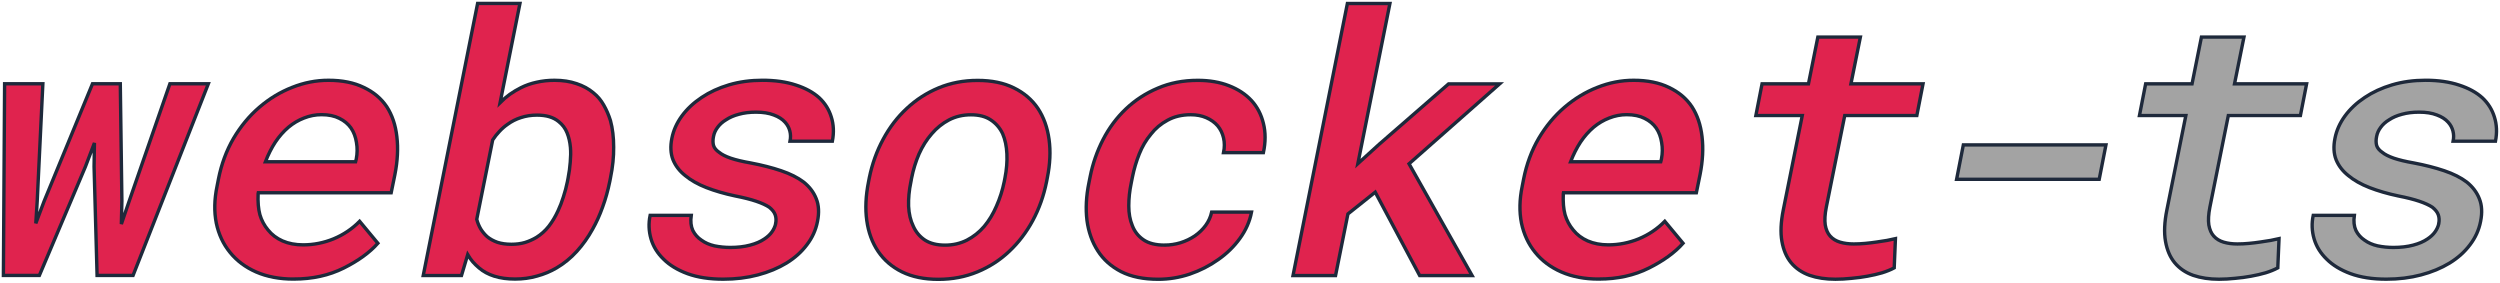 <?xml version="1.0" encoding="UTF-8" standalone="no"?>
<svg
   xmlns:dc="http://purl.org/dc/elements/1.1/"
   xmlns:cc="http://creativecommons.org/ns#"
   xmlns:rdf="http://www.w3.org/1999/02/22-rdf-syntax-ns#"
   xmlns:svg="http://www.w3.org/2000/svg"
   xmlns="http://www.w3.org/2000/svg"
   xmlns:sodipodi="http://sodipodi.sourceforge.net/DTD/sodipodi-0.dtd"
   xmlns:inkscape="http://www.inkscape.org/namespaces/inkscape"
   width="97.24mm"
   height="10.993mm"
   version="1.1"
   viewBox="0 0 97.24 10.993"
   id="svg32"
   sodipodi:docname="websocket-ts-logo4-plain.svg"
   inkscape:version="0.92.4 (5da689c313, 2019-01-14)">
  <defs
     id="defs36" />
  <sodipodi:namedview
     pagecolor="#ffffff"
     bordercolor="#666666"
     borderopacity="1"
     objecttolerance="10"
     gridtolerance="10"
     guidetolerance="10"
     inkscape:pageopacity="0"
     inkscape:pageshadow="2"
     inkscape:window-width="1462"
     inkscape:window-height="480"
     id="namedview34"
     showgrid="false"
     inkscape:zoom="3.1236289"
     inkscape:cx="226.28832"
     inkscape:cy="29.609184"
     inkscape:window-x="916"
     inkscape:window-y="486"
     inkscape:window-maximized="0"
     inkscape:current-layer="g30" />
  <g
     transform="translate(-47.669 -97.296)"
     id="g30">
    <g
       stroke="#1e293b"
       stroke-width=".265"
       aria-label="websocket-ts"
       id="g28">
      <g
         fill="#475569"
         stroke="#1e293b"
         stroke-width=".265"
         id="g22">
        <path
           d="m47.801 108.01h1.399l1.791-4.231 0.351-0.923-0.014 0.923 0.117 4.231h1.399l2.928-7.455h-1.495l-1.578 4.548-0.31 0.909 0.021-0.903-0.062-4.554h-1.082l-1.881 4.568-0.324 0.861 0.055-0.861 0.22-4.568h-1.488z"
           id="path2"
           style="fill:#e0234e;fill-opacity:1;stroke-width:0.132;stroke-miterlimit:4;stroke-dasharray:none" />
        <path
           d="m59.094 108.15q1.089 0 1.943-0.427t1.33-0.965l-0.71-0.854q-0.434 0.441-1.013 0.682-0.572 0.234-1.185 0.234-0.448 0-0.799-0.152-0.345-0.152-0.565-0.427-0.22-0.262-0.317-0.593-0.09-0.331-0.069-0.82l0.007-0.034h5.168l0.145-0.71q0.158-0.799 0.076-1.474-0.076-0.675-0.393-1.164-0.324-0.482-0.896-0.751-0.565-0.276-1.371-0.276-0.723 0-1.413 0.276-0.689 0.269-1.275 0.772-0.586 0.503-1.006 1.213-0.413 0.71-0.586 1.585l-0.055 0.282q-0.158 0.765-0.028 1.426 0.138 0.655 0.531 1.137 0.393 0.489 1.02 0.765 0.634 0.276 1.461 0.276zm1.082-6.394q0.413 0 0.696 0.145 0.282 0.138 0.448 0.372 0.165 0.241 0.214 0.565 0.055 0.317-0.007 0.641l-0.028 0.11h-3.507q0.165-0.427 0.386-0.765 0.227-0.338 0.51-0.579 0.282-0.234 0.606-0.358 0.331-0.131 0.682-0.131z"
           id="path4"
           style="fill:#e0234e;fill-opacity:1;stroke-width:0.132;stroke-miterlimit:4;stroke-dasharray:none" />
        <path
           d="m71.386 104.36 0.028-0.145q0.131-0.634 0.124-1.199 0-0.565-0.124-1.027-0.103-0.331-0.262-0.606-0.158-0.282-0.4-0.475-0.276-0.234-0.655-0.358-0.379-0.131-0.861-0.131-0.365 0-0.696 0.076-0.324 0.069-0.613 0.214-0.22 0.11-0.427 0.255-0.2 0.145-0.379 0.324l0.772-3.858h-1.647l-2.115 10.583h1.488l0.241-0.813q0.09 0.152 0.2 0.282 0.11 0.124 0.241 0.234 0.248 0.214 0.599 0.324 0.351 0.11 0.806 0.11 0.448 0 0.854-0.117 0.407-0.11 0.758-0.317 0.434-0.255 0.785-0.641t0.613-0.861q0.227-0.4 0.393-0.868 0.172-0.469 0.276-0.985zm-1.619-0.145-0.028 0.145q-0.062 0.31-0.158 0.599-0.09 0.289-0.207 0.537-0.152 0.331-0.358 0.599-0.207 0.262-0.482 0.434-0.207 0.124-0.448 0.2-0.241 0.069-0.524 0.069-0.31 0-0.544-0.076-0.234-0.083-0.4-0.22-0.145-0.131-0.248-0.296-0.103-0.172-0.158-0.379l0.62-3.087q0.117-0.179 0.262-0.331 0.145-0.158 0.317-0.276 0.234-0.172 0.517-0.262 0.289-0.097 0.627-0.097 0.276 0 0.482 0.062 0.207 0.062 0.358 0.186 0.227 0.179 0.331 0.441 0.103 0.255 0.131 0.572 0.021 0.262-0.007 0.565-0.021 0.296-0.083 0.613z"
           id="path6"
           style="fill:#e0234e;fill-opacity:1;stroke-width:0.132;stroke-miterlimit:4;stroke-dasharray:none" />
        <path
           d="m77.842 105.99q-0.041 0.179-0.152 0.331-0.103 0.145-0.289 0.269-0.22 0.152-0.558 0.241-0.338 0.09-0.765 0.09-0.317 0-0.62-0.062-0.296-0.069-0.503-0.22-0.22-0.145-0.338-0.379-0.11-0.241-0.062-0.586h-1.599q-0.096 0.462 0.034 0.91 0.131 0.448 0.489 0.792 0.351 0.351 0.93 0.565 0.586 0.214 1.392 0.214 0.723 0 1.344-0.165 0.627-0.165 1.116-0.462 0.482-0.296 0.792-0.71 0.317-0.413 0.413-0.909 0.103-0.51-0.048-0.882-0.145-0.372-0.489-0.648-0.345-0.262-0.875-0.441-0.531-0.179-1.185-0.303-0.475-0.083-0.779-0.186-0.296-0.103-0.448-0.227-0.172-0.117-0.22-0.269-0.041-0.158 0-0.351 0.034-0.186 0.158-0.351 0.124-0.172 0.331-0.296 0.207-0.138 0.496-0.214 0.296-0.083 0.668-0.083 0.407 0 0.689 0.11 0.282 0.103 0.441 0.282 0.138 0.152 0.186 0.345 0.048 0.186 0.007 0.393h1.647q0.096-0.503-0.041-0.937-0.131-0.434-0.469-0.751-0.351-0.317-0.909-0.496-0.558-0.186-1.302-0.186-0.696 0-1.302 0.179-0.599 0.179-1.061 0.489-0.469 0.31-0.772 0.723-0.296 0.407-0.386 0.861-0.096 0.475 0.041 0.834 0.145 0.358 0.475 0.62 0.331 0.276 0.827 0.469 0.496 0.193 1.116 0.324 0.496 0.097 0.82 0.207 0.324 0.11 0.51 0.234 0.172 0.138 0.227 0.289 0.055 0.152 0.021 0.345z"
           id="path8"
           style="fill:#e0234e;fill-opacity:1;stroke-width:0.132;stroke-miterlimit:4;stroke-dasharray:none" />
        <path
           d="m81.48 104.22-0.028 0.145q-0.165 0.82-0.069 1.509 0.096 0.689 0.441 1.199 0.345 0.51 0.93 0.799 0.593 0.289 1.413 0.289 0.813 0 1.516-0.289 0.703-0.289 1.24-0.799 0.544-0.51 0.916-1.199 0.372-0.689 0.537-1.509l0.028-0.145q0.165-0.813 0.069-1.502-0.096-0.696-0.434-1.206-0.345-0.51-0.937-0.799-0.586-0.289-1.406-0.289t-1.516 0.289q-0.696 0.289-1.24 0.799-0.551 0.51-0.923 1.206-0.372 0.689-0.537 1.502zm1.619 0.145 0.028-0.145q0.096-0.489 0.289-0.937 0.2-0.448 0.496-0.785 0.289-0.338 0.668-0.537 0.386-0.2 0.854-0.2 0.475 0 0.772 0.2 0.303 0.2 0.462 0.537 0.145 0.338 0.165 0.785 0.021 0.448-0.076 0.937l-0.028 0.145q-0.103 0.503-0.303 0.951-0.193 0.448-0.475 0.785-0.289 0.338-0.675 0.537-0.386 0.193-0.847 0.193-0.475 0-0.779-0.193-0.303-0.2-0.455-0.537-0.165-0.338-0.186-0.785-0.014-0.448 0.09-0.951z"
           id="path10"
           style="fill:#e0234e;fill-opacity:1;stroke-width:0.132;stroke-miterlimit:4;stroke-dasharray:none" />
        <path
           d="m92.966 106.83q-0.517 0-0.82-0.207-0.303-0.207-0.434-0.551-0.138-0.331-0.138-0.765 0-0.441 0.096-0.896l0.048-0.241q0.09-0.448 0.262-0.882 0.172-0.434 0.455-0.772 0.262-0.338 0.648-0.544 0.386-0.214 0.903-0.214 0.338 0 0.606 0.117 0.269 0.117 0.441 0.317 0.165 0.2 0.227 0.469 0.062 0.269 0 0.572h1.55q0.131-0.62 0-1.137-0.124-0.517-0.462-0.889-0.345-0.372-0.882-0.579-0.531-0.207-1.206-0.207-0.854 0-1.557 0.303-0.703 0.296-1.24 0.806-0.537 0.51-0.889 1.192-0.351 0.682-0.503 1.447l-0.048 0.241q-0.158 0.772-0.076 1.454 0.09 0.675 0.42 1.185 0.324 0.51 0.909 0.813 0.586 0.296 1.447 0.296 0.62 0 1.22-0.2 0.606-0.207 1.109-0.565 0.496-0.345 0.841-0.82 0.351-0.482 0.455-1.027h-1.55q-0.062 0.282-0.234 0.517-0.172 0.234-0.42 0.407-0.255 0.172-0.565 0.269-0.303 0.09-0.613 0.09z"
           id="path12"
           style="fill:#e0234e;fill-opacity:1;stroke-width:0.132;stroke-miterlimit:4;stroke-dasharray:none" />
        <path
           d="m101.16 104.77 1.729 3.245h2.039l-2.453-4.348 3.521-3.107h-1.984l-2.694 2.343-0.834 0.758 1.247-6.229h-1.654l-2.115 10.583h1.654l0.482-2.398z"
           id="path14"
           style="fill:#e0234e;fill-opacity:1;stroke-width:0.132;stroke-miterlimit:4;stroke-dasharray:none" />
        <path
           d="m109.86 108.15q1.089 0 1.943-0.427 0.854-0.427 1.33-0.965l-0.71-0.854q-0.434 0.441-1.013 0.682-0.572 0.234-1.185 0.234-0.448 0-0.799-0.152-0.345-0.152-0.565-0.427-0.22-0.262-0.317-0.593-0.09-0.331-0.069-0.82l7e-3 -0.034h5.168l0.145-0.71q0.158-0.799 0.076-1.474-0.076-0.675-0.393-1.164-0.324-0.482-0.896-0.751-0.565-0.276-1.371-0.276-0.723 0-1.413 0.276-0.689 0.269-1.275 0.772-0.586 0.503-1.006 1.213-0.413 0.71-0.586 1.585l-0.055 0.282q-0.158 0.765-0.028 1.426 0.138 0.655 0.531 1.137 0.393 0.489 1.02 0.765 0.634 0.276 1.461 0.276zm1.082-6.394q0.413 0 0.696 0.145 0.282 0.138 0.448 0.372 0.165 0.241 0.214 0.565 0.055 0.317-7e-3 0.641l-0.028 0.11h-3.507q0.165-0.427 0.386-0.765 0.227-0.338 0.51-0.579 0.282-0.234 0.606-0.358 0.331-0.131 0.682-0.131z"
           id="path16"
           style="fill:#e0234e;fill-opacity:1;stroke-width:0.132;stroke-miterlimit:4;stroke-dasharray:none" />
        <path
           d="m120.03 98.738h-1.654l-0.365 1.819h-1.805l-0.241 1.233h1.805l-0.737 3.666q-0.145 0.717-0.055 1.226 0.09 0.51 0.358 0.834 0.276 0.331 0.717 0.489 0.441 0.152 1.006 0.152 0.31 0 0.627-0.035 0.324-0.028 0.62-0.083 0.303-0.055 0.565-0.131 0.269-0.083 0.475-0.193l0.048-1.137q-0.131 0.028-0.324 0.069-0.186 0.034-0.4 0.062-0.22 0.034-0.455 0.055-0.227 0.021-0.441 0.021-0.296 0-0.531-0.069t-0.386-0.234q-0.145-0.158-0.193-0.434-0.041-0.282 0.041-0.696l0.717-3.562h2.804l0.241-1.233h-2.804z"
           id="path18"
           style="fill:#e0234e;fill-opacity:1;stroke-width:0.132;stroke-miterlimit:4;stroke-dasharray:none" />
        <path
           d="m129.32 104.27 0.262-1.337h-5.547l-0.262 1.337z"
           id="path20"
           style="fill:#a3a3a3;fill-opacity:1;stroke-width:0.132;stroke-miterlimit:4;stroke-dasharray:none" />
      </g>
      <path
         d="m134.95 98.738h-1.654l-0.365 1.819h-1.805l-0.241 1.233h1.805l-0.737 3.666q-0.145 0.717-0.055 1.226 0.09 0.51 0.358 0.834 0.276 0.331 0.717 0.489 0.441 0.152 1.006 0.152 0.31 0 0.627-0.035 0.324-0.028 0.62-0.083 0.303-0.055 0.565-0.131 0.269-0.083 0.475-0.193l0.048-1.137q-0.131 0.028-0.324 0.069-0.186 0.034-0.4 0.062-0.22 0.034-0.455 0.055-0.227 0.021-0.441 0.021-0.296 0-0.531-0.069t-0.386-0.234q-0.145-0.158-0.193-0.434-0.041-0.282 0.041-0.696l0.717-3.562h2.804l0.241-1.233h-2.804z"
         fill="#a3a3a3"
         id="path24"
         style="stroke-width:0.132;stroke-miterlimit:4;stroke-dasharray:none" />
      <path
         d="m142.53 105.99q-0.041 0.179-0.152 0.331-0.103 0.145-0.289 0.269-0.22 0.152-0.558 0.241-0.338 0.09-0.765 0.09-0.317 0-0.62-0.062-0.296-0.069-0.503-0.22-0.22-0.145-0.338-0.379-0.11-0.241-0.062-0.586h-1.599q-0.097 0.462 0.034 0.91 0.131 0.448 0.489 0.792 0.351 0.351 0.93 0.565 0.586 0.214 1.392 0.214 0.723 0 1.344-0.165 0.627-0.165 1.116-0.462 0.482-0.296 0.792-0.71 0.317-0.413 0.413-0.909 0.103-0.51-0.048-0.882-0.145-0.372-0.489-0.648-0.345-0.262-0.875-0.441-0.531-0.179-1.185-0.303-0.475-0.083-0.779-0.186-0.296-0.103-0.448-0.227-0.172-0.117-0.22-0.269-0.041-0.158 0-0.351 0.034-0.186 0.158-0.351 0.124-0.172 0.331-0.296 0.207-0.138 0.496-0.214 0.296-0.083 0.668-0.083 0.407 0 0.689 0.11 0.282 0.103 0.441 0.282 0.138 0.152 0.186 0.345 0.048 0.186 7e-3 0.393h1.647q0.097-0.503-0.041-0.937-0.131-0.434-0.469-0.751-0.351-0.317-0.909-0.496-0.558-0.186-1.302-0.186-0.696 0-1.302 0.179-0.599 0.179-1.061 0.489-0.469 0.31-0.772 0.723-0.296 0.407-0.386 0.861-0.097 0.475 0.041 0.834 0.145 0.358 0.475 0.62 0.331 0.276 0.827 0.469 0.496 0.193 1.116 0.324 0.496 0.097 0.82 0.207 0.324 0.11 0.51 0.234 0.172 0.138 0.227 0.289 0.055 0.152 0.021 0.345z"
         fill="#a3a3a3"
         id="path26"
         style="stroke-width:0.132;stroke-miterlimit:4;stroke-dasharray:none" />
    </g>
  </g>
</svg>
